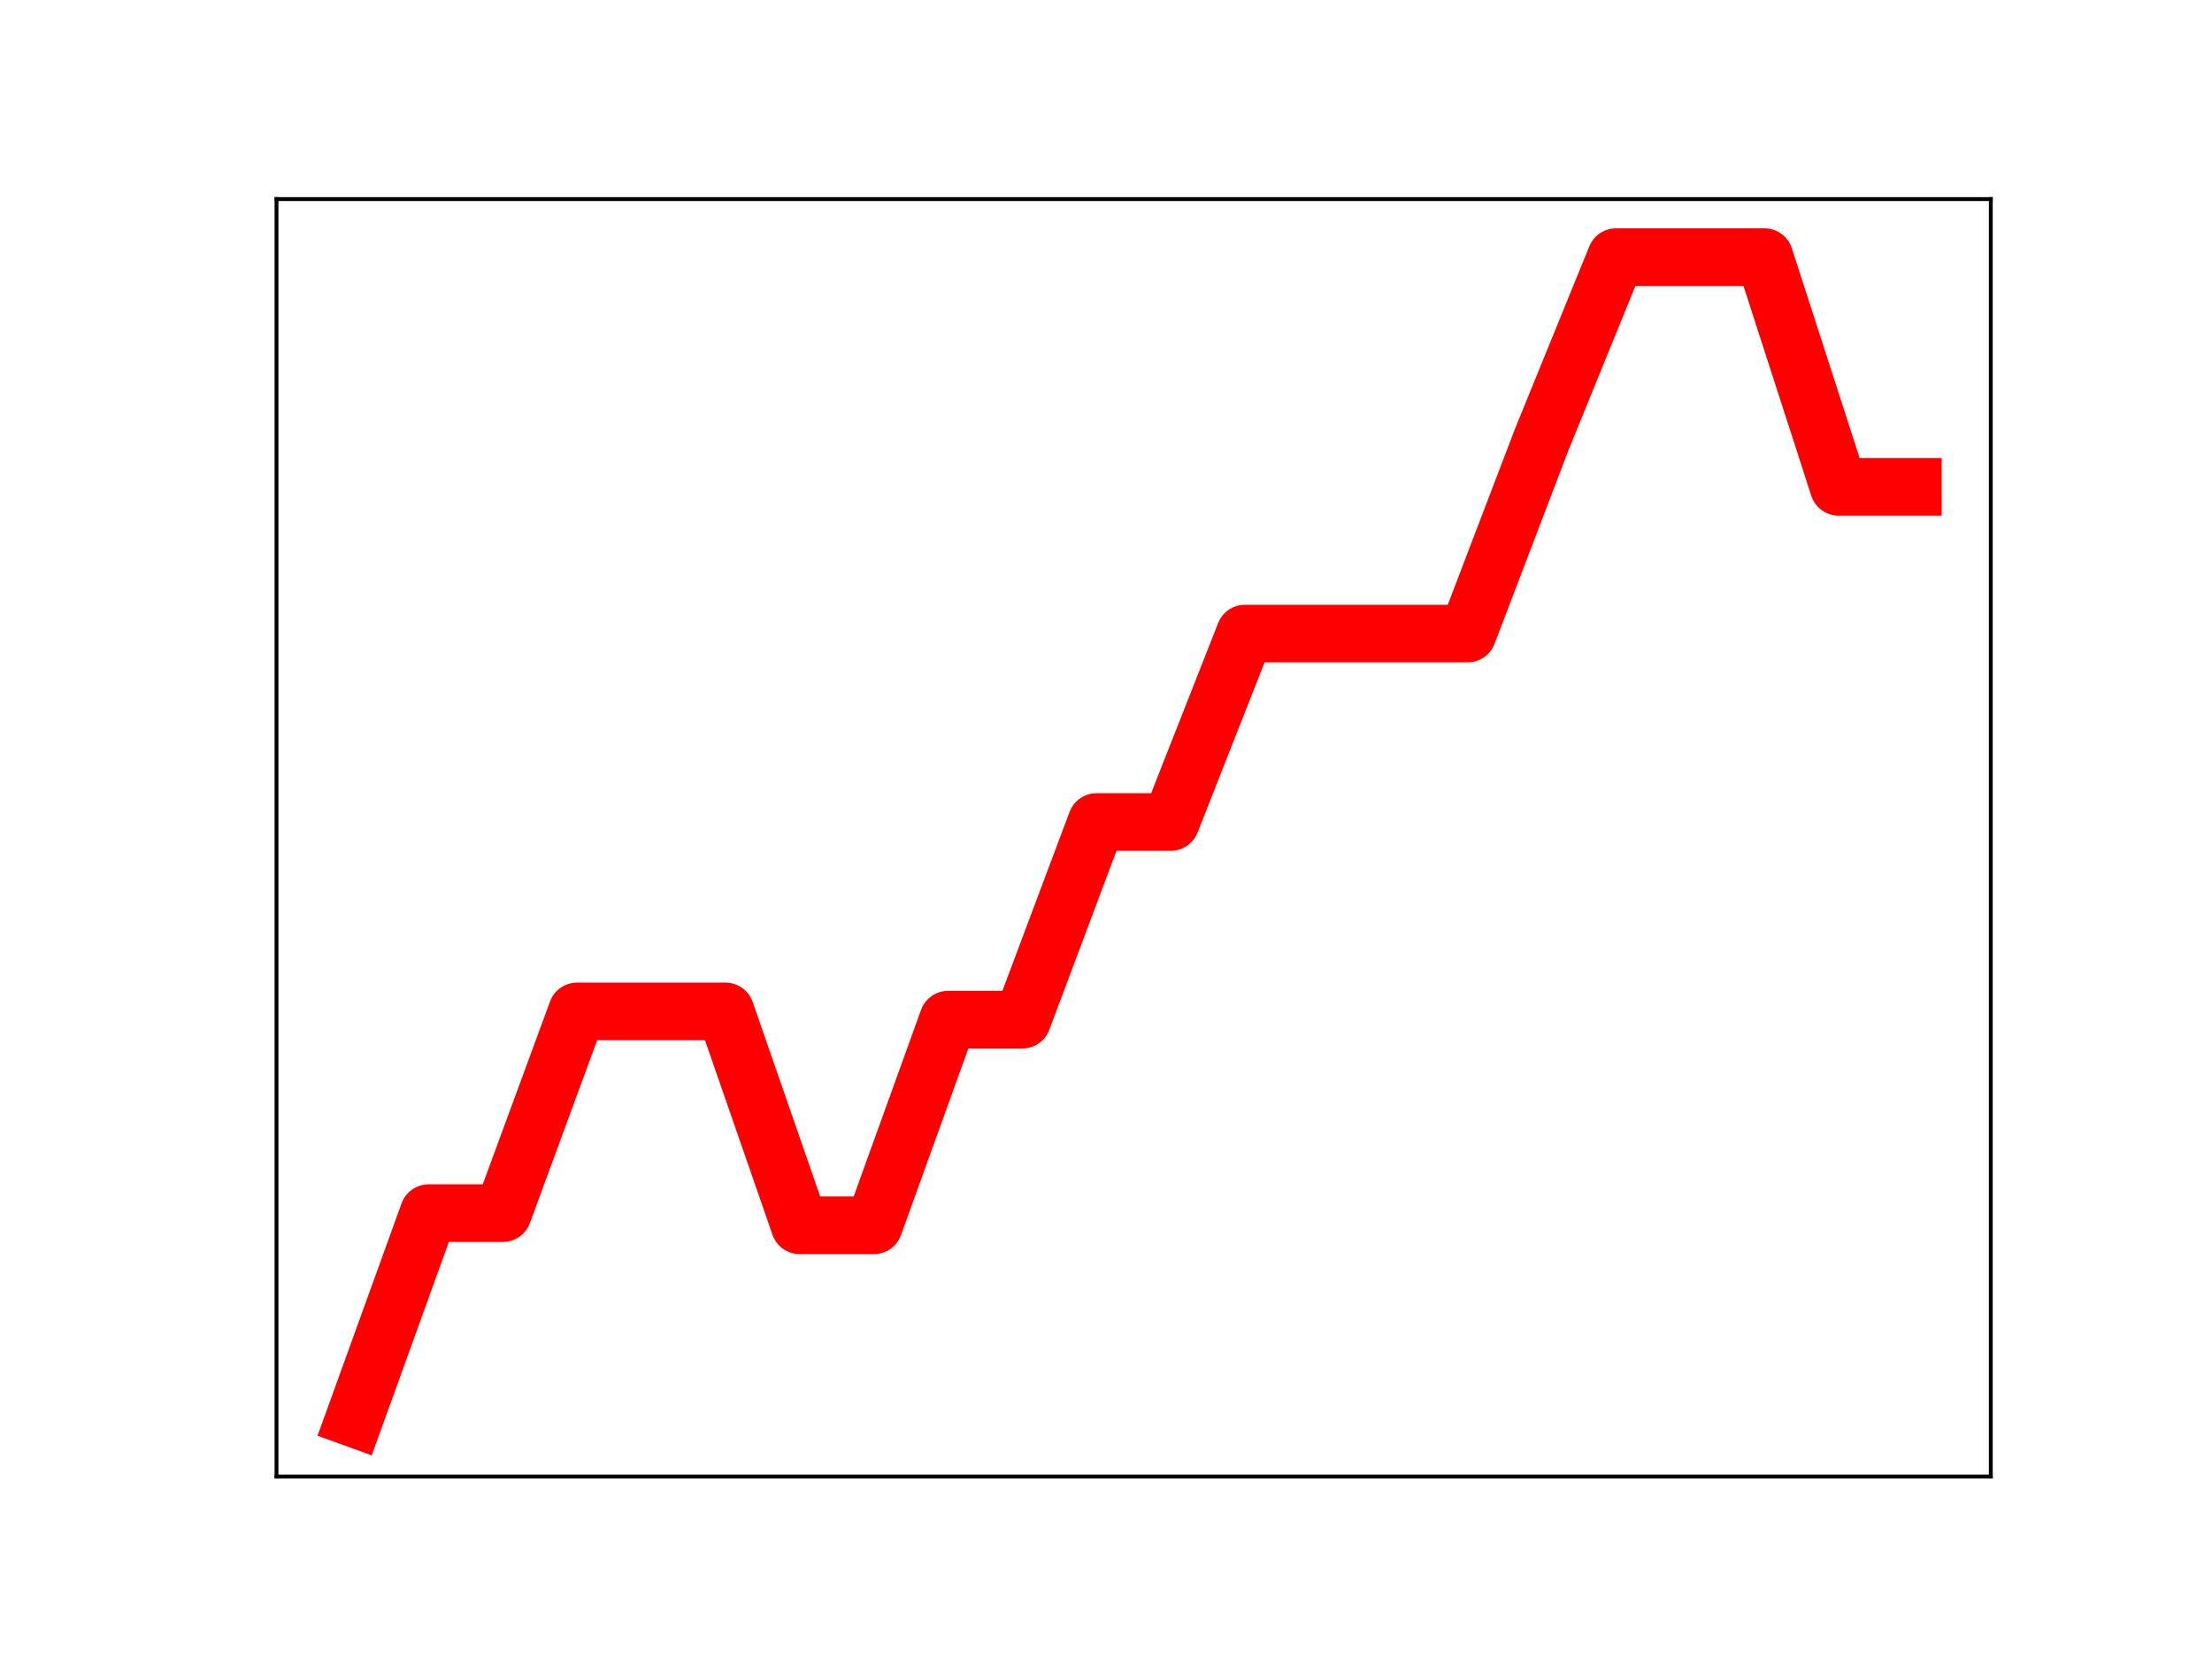 <?xml version="1.0" encoding="utf-8" standalone="no"?>
<!DOCTYPE svg PUBLIC "-//W3C//DTD SVG 1.1//EN"
  "http://www.w3.org/Graphics/SVG/1.1/DTD/svg11.dtd">
<!-- Created with matplotlib (https://matplotlib.org/) -->
<svg height="345.6pt" version="1.1" viewBox="0 0 460.8 345.6" width="460.8pt" xmlns="http://www.w3.org/2000/svg" xmlns:xlink="http://www.w3.org/1999/xlink">
 <defs>
  <style type="text/css">
*{stroke-linecap:butt;stroke-linejoin:round;}
  </style>
 </defs>
 <g id="figure_1">
  <g id="patch_1">
   <path d="M 0 345.6 
L 460.8 345.6 
L 460.8 0 
L 0 0 
z
" style="fill:#ffffff;"/>
  </g>
  <g id="axes_1">
   <g id="patch_2">
    <path d="M 57.6 307.584 
L 414.72 307.584 
L 414.72 41.472 
L 57.6 41.472 
z
" style="fill:#ffffff;"/>
   </g>
   <g id="line2d_1">
    <path clip-path="url(#p97f5990eff)" d="M 73.833 295.488 
L 89.292 252.723 
L 104.752 252.723 
L 120.212 210.697 
L 135.672 210.697 
L 151.131 210.697 
L 166.591 255.251 
L 182.051 255.251 
L 197.511 212.416 
L 212.97 212.416 
L 228.43 171.243 
L 243.89 171.243 
L 259.35 131.983 
L 274.809 131.983 
L 290.269 131.983 
L 305.729 131.983 
L 321.189 91.514 
L 336.648 53.568 
L 352.108 53.568 
L 367.568 53.568 
L 383.028 101.421 
L 398.487 101.421 
" style="fill:none;stroke:#ff0000;stroke-linecap:square;stroke-width:12;"/>
    <defs>
     <path d="M 0 3 
C 0.796 3 1.559 2.684 2.121 2.121 
C 2.684 1.559 3 0.796 3 0 
C 3 -0.796 2.684 -1.559 2.121 -2.121 
C 1.559 -2.684 0.796 -3 0 -3 
C -0.796 -3 -1.559 -2.684 -2.121 -2.121 
C -2.684 -1.559 -3 -0.796 -3 0 
C -3 0.796 -2.684 1.559 -2.121 2.121 
C -1.559 2.684 -0.796 3 0 3 
z
" id="m285b626461" style="stroke:#ff0000;"/>
    </defs>
    <g clip-path="url(#p97f5990eff)">
     <use style="fill:#ff0000;stroke:#ff0000;" x="73.833" xlink:href="#m285b626461" y="295.488"/>
     <use style="fill:#ff0000;stroke:#ff0000;" x="89.292" xlink:href="#m285b626461" y="252.723"/>
     <use style="fill:#ff0000;stroke:#ff0000;" x="104.752" xlink:href="#m285b626461" y="252.723"/>
     <use style="fill:#ff0000;stroke:#ff0000;" x="120.212" xlink:href="#m285b626461" y="210.697"/>
     <use style="fill:#ff0000;stroke:#ff0000;" x="135.672" xlink:href="#m285b626461" y="210.697"/>
     <use style="fill:#ff0000;stroke:#ff0000;" x="151.131" xlink:href="#m285b626461" y="210.697"/>
     <use style="fill:#ff0000;stroke:#ff0000;" x="166.591" xlink:href="#m285b626461" y="255.251"/>
     <use style="fill:#ff0000;stroke:#ff0000;" x="182.051" xlink:href="#m285b626461" y="255.251"/>
     <use style="fill:#ff0000;stroke:#ff0000;" x="197.511" xlink:href="#m285b626461" y="212.416"/>
     <use style="fill:#ff0000;stroke:#ff0000;" x="212.97" xlink:href="#m285b626461" y="212.416"/>
     <use style="fill:#ff0000;stroke:#ff0000;" x="228.43" xlink:href="#m285b626461" y="171.243"/>
     <use style="fill:#ff0000;stroke:#ff0000;" x="243.89" xlink:href="#m285b626461" y="171.243"/>
     <use style="fill:#ff0000;stroke:#ff0000;" x="259.35" xlink:href="#m285b626461" y="131.983"/>
     <use style="fill:#ff0000;stroke:#ff0000;" x="274.809" xlink:href="#m285b626461" y="131.983"/>
     <use style="fill:#ff0000;stroke:#ff0000;" x="290.269" xlink:href="#m285b626461" y="131.983"/>
     <use style="fill:#ff0000;stroke:#ff0000;" x="305.729" xlink:href="#m285b626461" y="131.983"/>
     <use style="fill:#ff0000;stroke:#ff0000;" x="321.189" xlink:href="#m285b626461" y="91.514"/>
     <use style="fill:#ff0000;stroke:#ff0000;" x="336.648" xlink:href="#m285b626461" y="53.568"/>
     <use style="fill:#ff0000;stroke:#ff0000;" x="352.108" xlink:href="#m285b626461" y="53.568"/>
     <use style="fill:#ff0000;stroke:#ff0000;" x="367.568" xlink:href="#m285b626461" y="53.568"/>
     <use style="fill:#ff0000;stroke:#ff0000;" x="383.028" xlink:href="#m285b626461" y="101.421"/>
     <use style="fill:#ff0000;stroke:#ff0000;" x="398.487" xlink:href="#m285b626461" y="101.421"/>
    </g>
   </g>
   <g id="patch_3">
    <path d="M 57.6 307.584 
L 57.6 41.472 
" style="fill:none;stroke:#000000;stroke-linecap:square;stroke-linejoin:miter;stroke-width:0.8;"/>
   </g>
   <g id="patch_4">
    <path d="M 414.72 307.584 
L 414.72 41.472 
" style="fill:none;stroke:#000000;stroke-linecap:square;stroke-linejoin:miter;stroke-width:0.8;"/>
   </g>
   <g id="patch_5">
    <path d="M 57.6 307.584 
L 414.72 307.584 
" style="fill:none;stroke:#000000;stroke-linecap:square;stroke-linejoin:miter;stroke-width:0.8;"/>
   </g>
   <g id="patch_6">
    <path d="M 57.6 41.472 
L 414.72 41.472 
" style="fill:none;stroke:#000000;stroke-linecap:square;stroke-linejoin:miter;stroke-width:0.8;"/>
   </g>
  </g>
 </g>
 <defs>
  <clipPath id="p97f5990eff">
   <rect height="266.112" width="357.12" x="57.6" y="41.472"/>
  </clipPath>
 </defs>
</svg>
